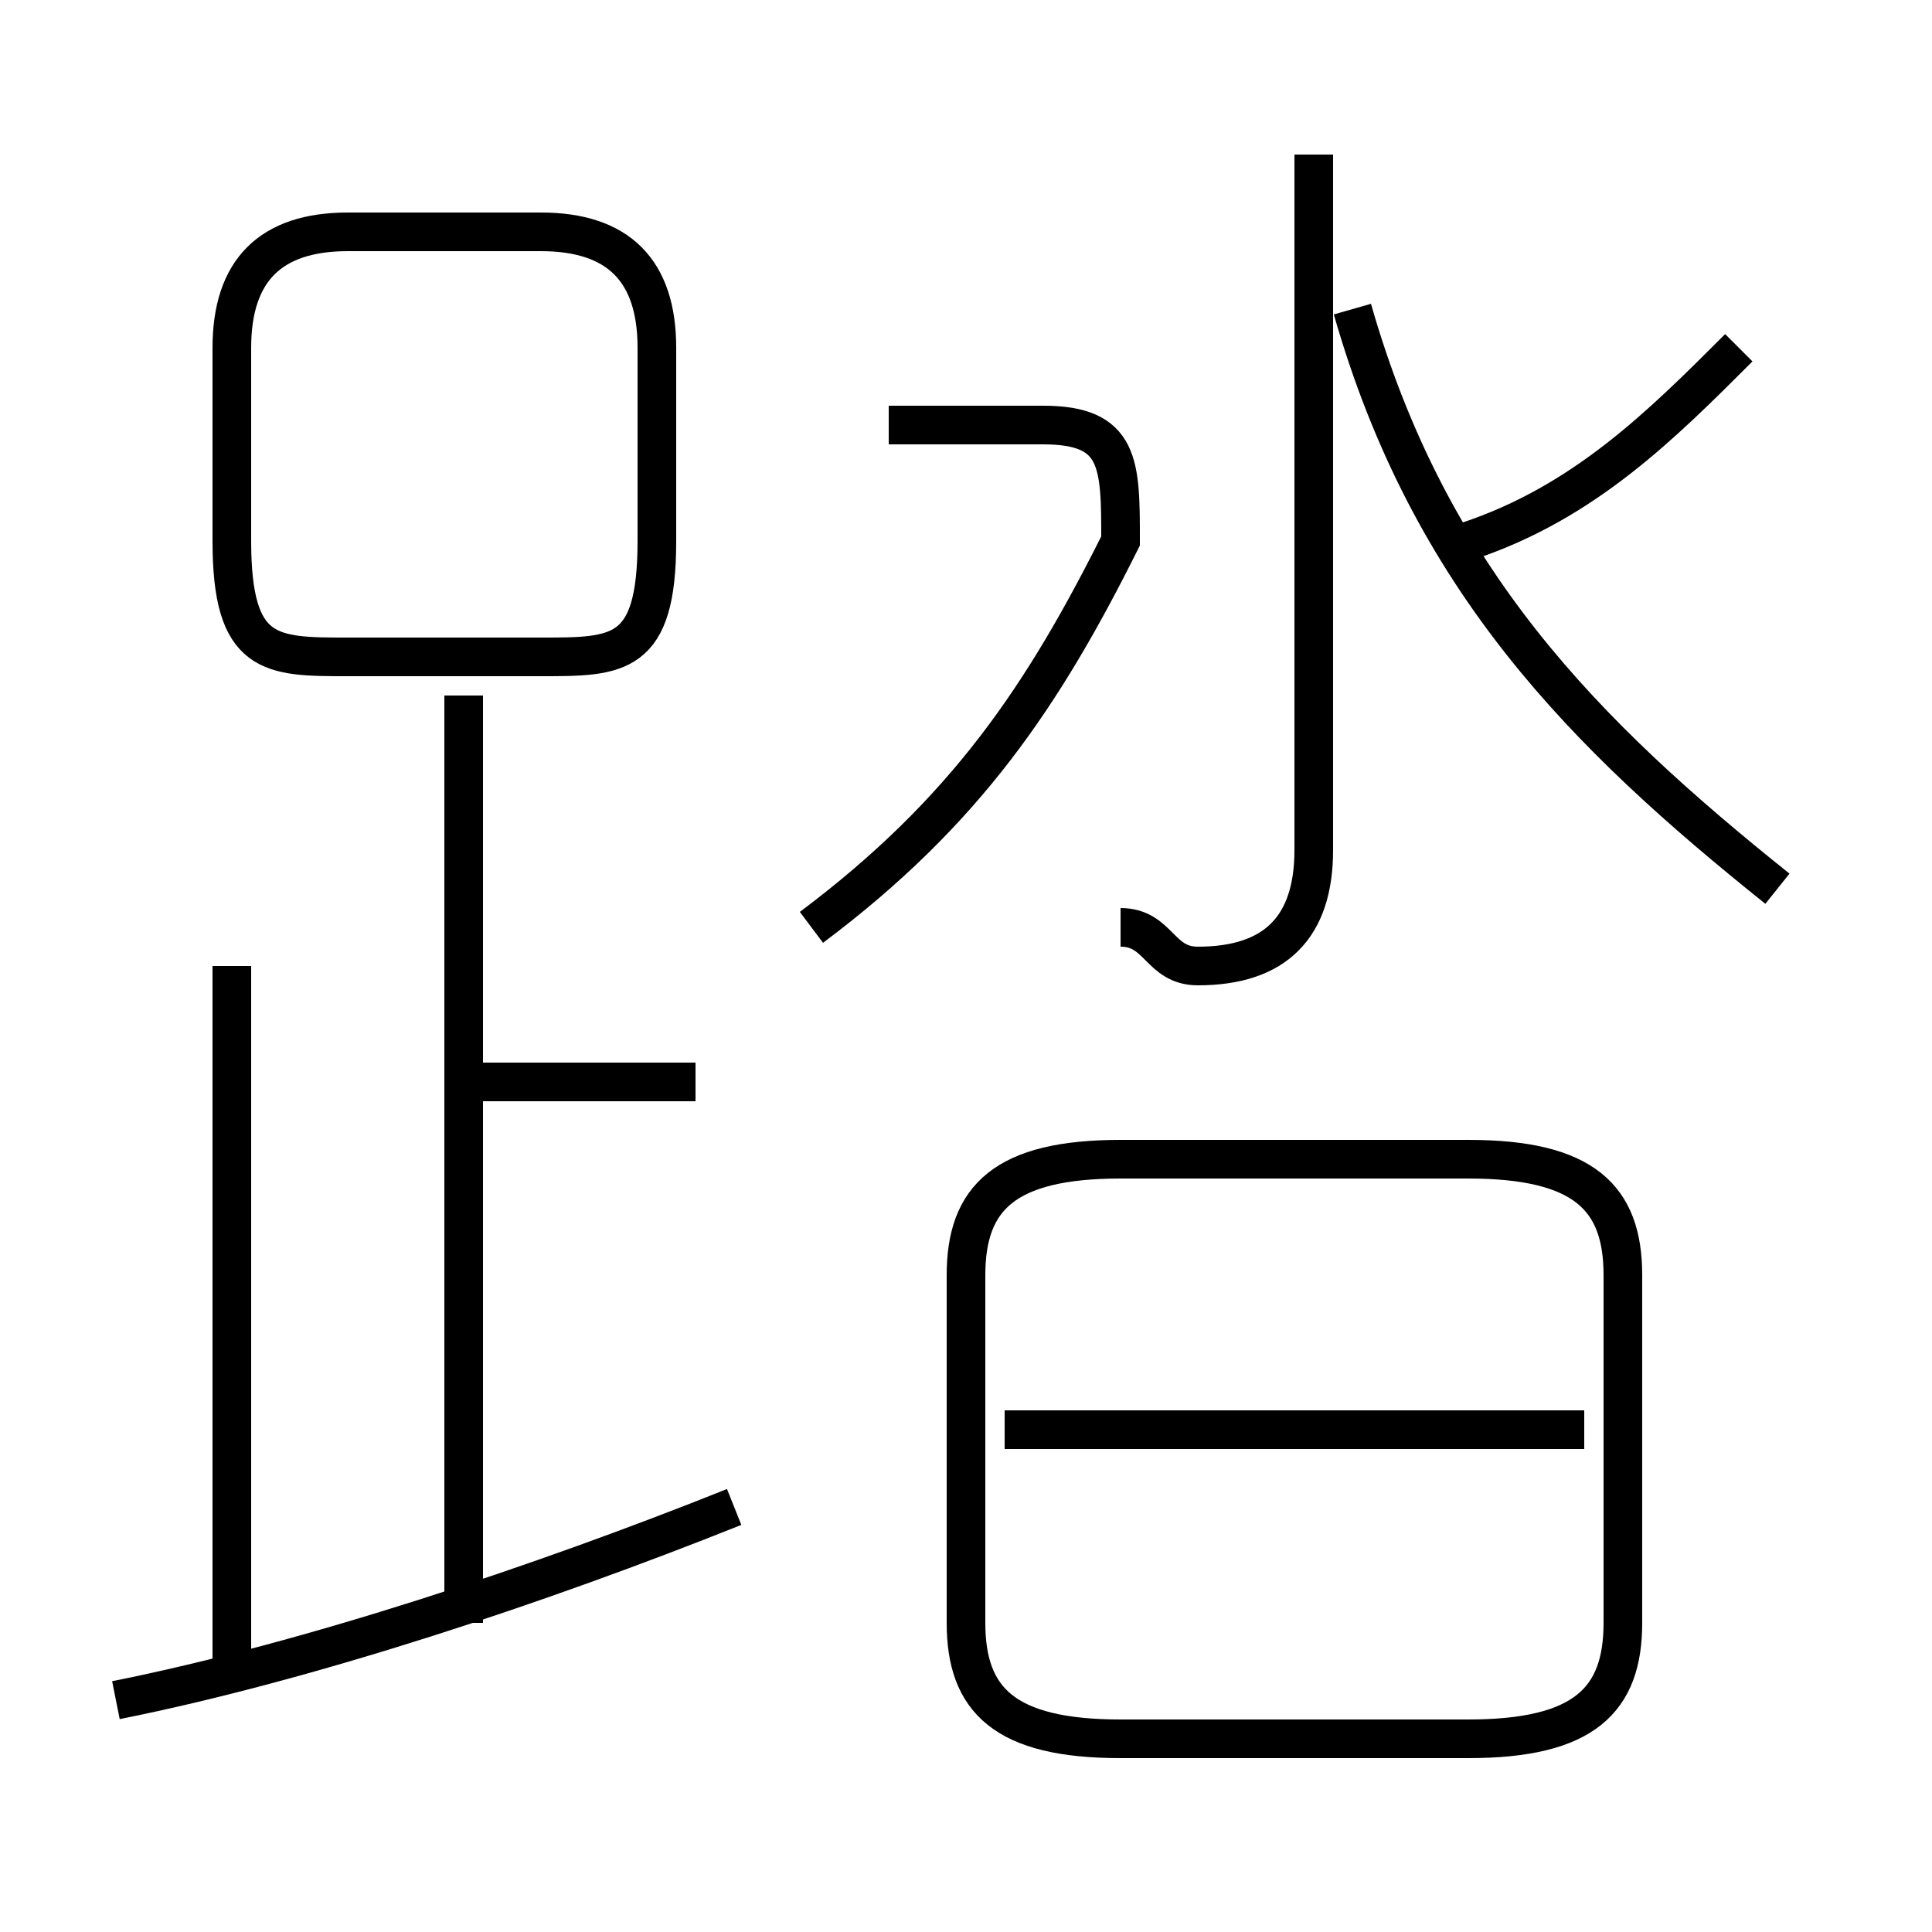 <?xml version='1.0' encoding='utf8'?>
<svg viewBox="0.0 -6.0 50.0 50.0" version="1.1" xmlns="http://www.w3.org/2000/svg">
<rect x="0.0" y="-6.0" width="50.0" height="50.0" fill="#808080" stroke="none"/>
<rect x="-1000" y="-1000" width="2000" height="2000" stroke="white" fill="white"/>
<g style="fill:white;stroke:#000000;  stroke-width:1">
<path d="M 29 1 L 38 1 C 41 1 42 0 42 -2 L 42 -11 C 42 -13 41 -14 38 -14 L 29 -14 C 26 -14 25 -13 25 -11 L 25 -2 C 25 0 26 1 29 1 Z M 3 0 C 8 -1 14 -3 19 -5 M 6 -1 L 6 -19 M 12 -2 L 12 -26 M 18 -16 L 12 -16 M 41 -7 L 26 -7 M 14 -38 L 9 -38 C 7 -38 6 -37 6 -35 L 6 -30 C 6 -27 7 -27 9 -27 L 14 -27 C 16 -27 17 -27 17 -30 L 17 -35 C 17 -37 16 -38 14 -38 Z M 21 -20 C 25 -23 27 -26 29 -30 C 29 -32 29 -33 27 -33 L 23 -33 M 29 -20 C 30 -20 30 -19 31 -19 C 33 -19 34 -20 34 -22 L 34 -40 M 46 -21 C 41 -25 37 -29 35 -36 M 38 -30 C 41 -31 43 -33 45 -35" transform="translate(0.0 38.0)" />
</g>
</svg>